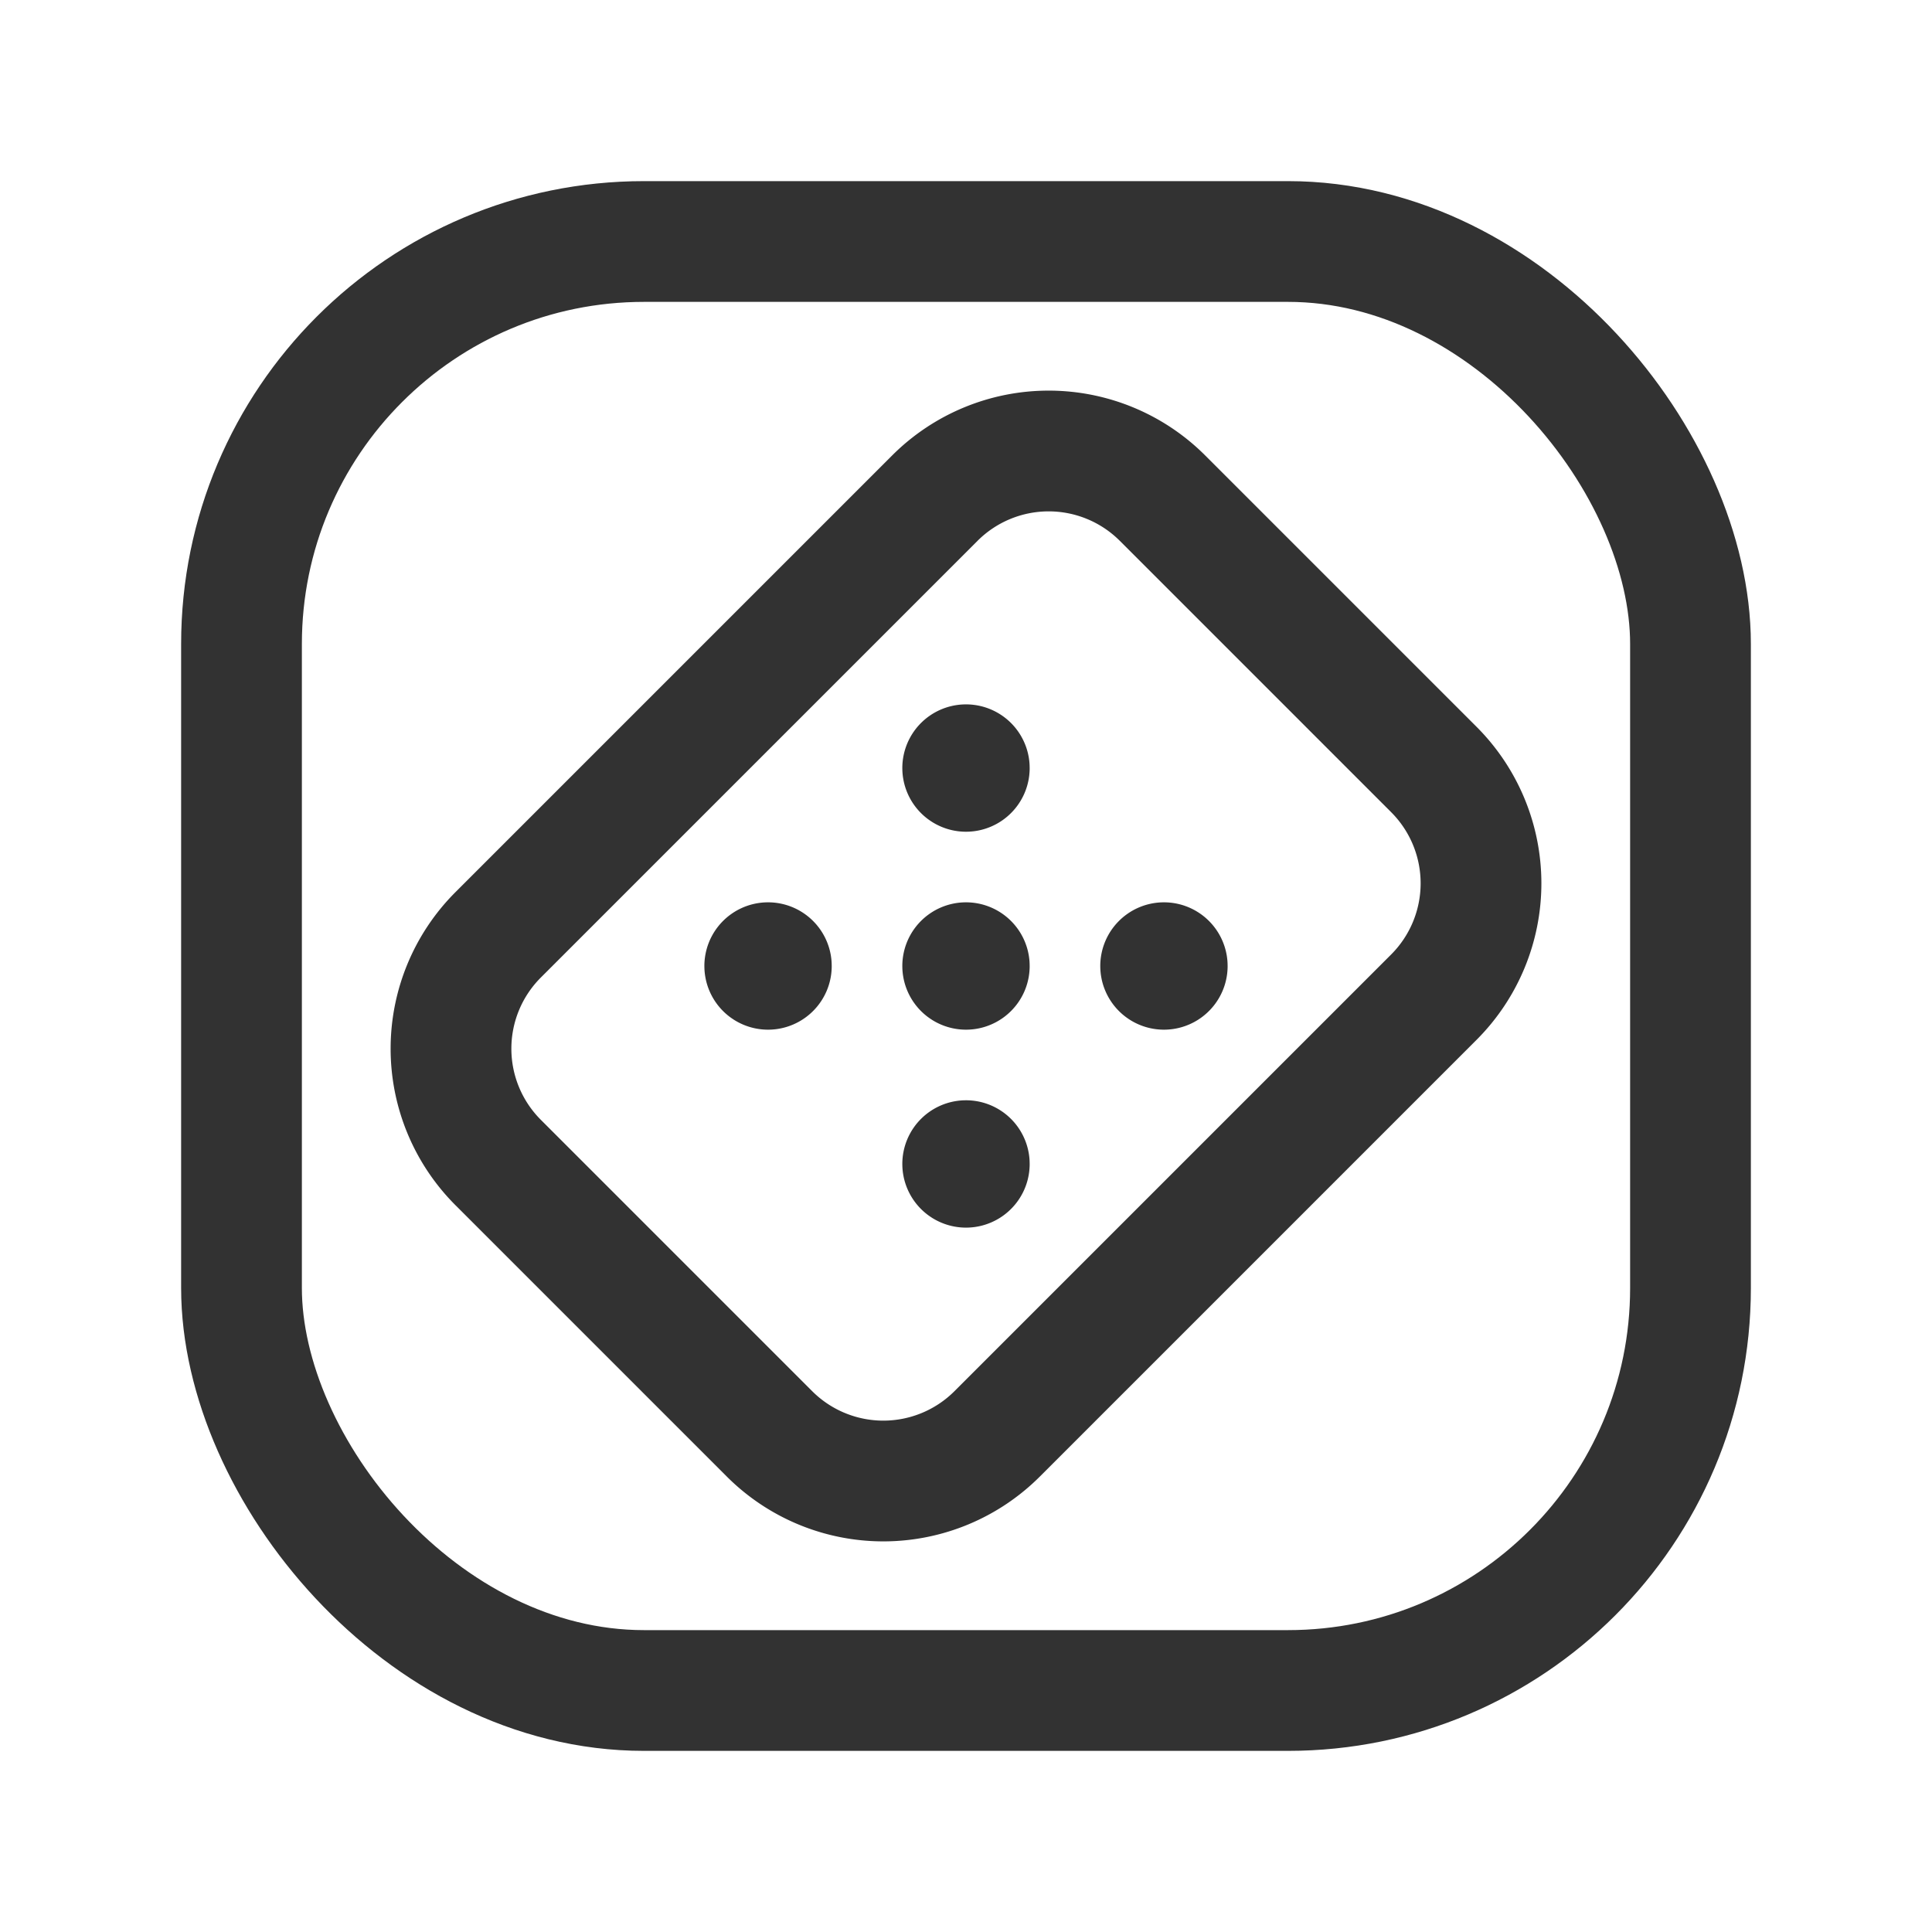 <svg id="Layer_3" data-name="Layer 3" xmlns="http://www.w3.org/2000/svg" viewBox="0 0 24 24"><title>erase-square</title><path d="M9.57,11.971a.041.041,0,1,1-.058,0,.041.041,0,0,1,.058,0" fill="none" stroke="#323232" stroke-linecap="round" stroke-linejoin="round" stroke-width="1.5"/><path d="M14.488,11.971a.041.041,0,1,1-.058,0,.041.041,0,0,1,.058,0" fill="none" stroke="#323232" stroke-linecap="round" stroke-linejoin="round" stroke-width="1.5"/><path d="M12.029,14.43a.041.041,0,1,1-.058,0,.041.041,0,0,1,.058,0" fill="none" stroke="#323232" stroke-linecap="round" stroke-linejoin="round" stroke-width="1.5"/><path d="M12.029,9.512a.041.041,0,1,1-.058,0,.041.041,0,0,1,.058,0" fill="none" stroke="#323232" stroke-linecap="round" stroke-linejoin="round" stroke-width="1.5"/><path d="M12.029,11.971a.041.041,0,1,1-.058,0,.041.041,0,0,1,.058,0" fill="none" stroke="#323232" stroke-linecap="round" stroke-linejoin="round" stroke-width="1.5"/><path d="M17.812,9.559,14.441,6.188a2,2,0,0,0-2.828,0L6.188,11.613a2,2,0,0,0,0,2.828l3.371,3.371a2,2,0,0,0,2.828,0l5.425-5.425A2,2,0,0,0,17.812,9.559Z" fill="none" stroke="#323232" stroke-linecap="round" stroke-linejoin="round" stroke-width="1.5"/><rect x="3" y="3" width="18" height="18" rx="5" stroke-width="1.5" stroke="#323232" stroke-linecap="round" stroke-linejoin="round" fill="none"/><path d="M0,0H24V24H0Z" fill="none"/><rect width="24" height="24" fill="none"/></svg>